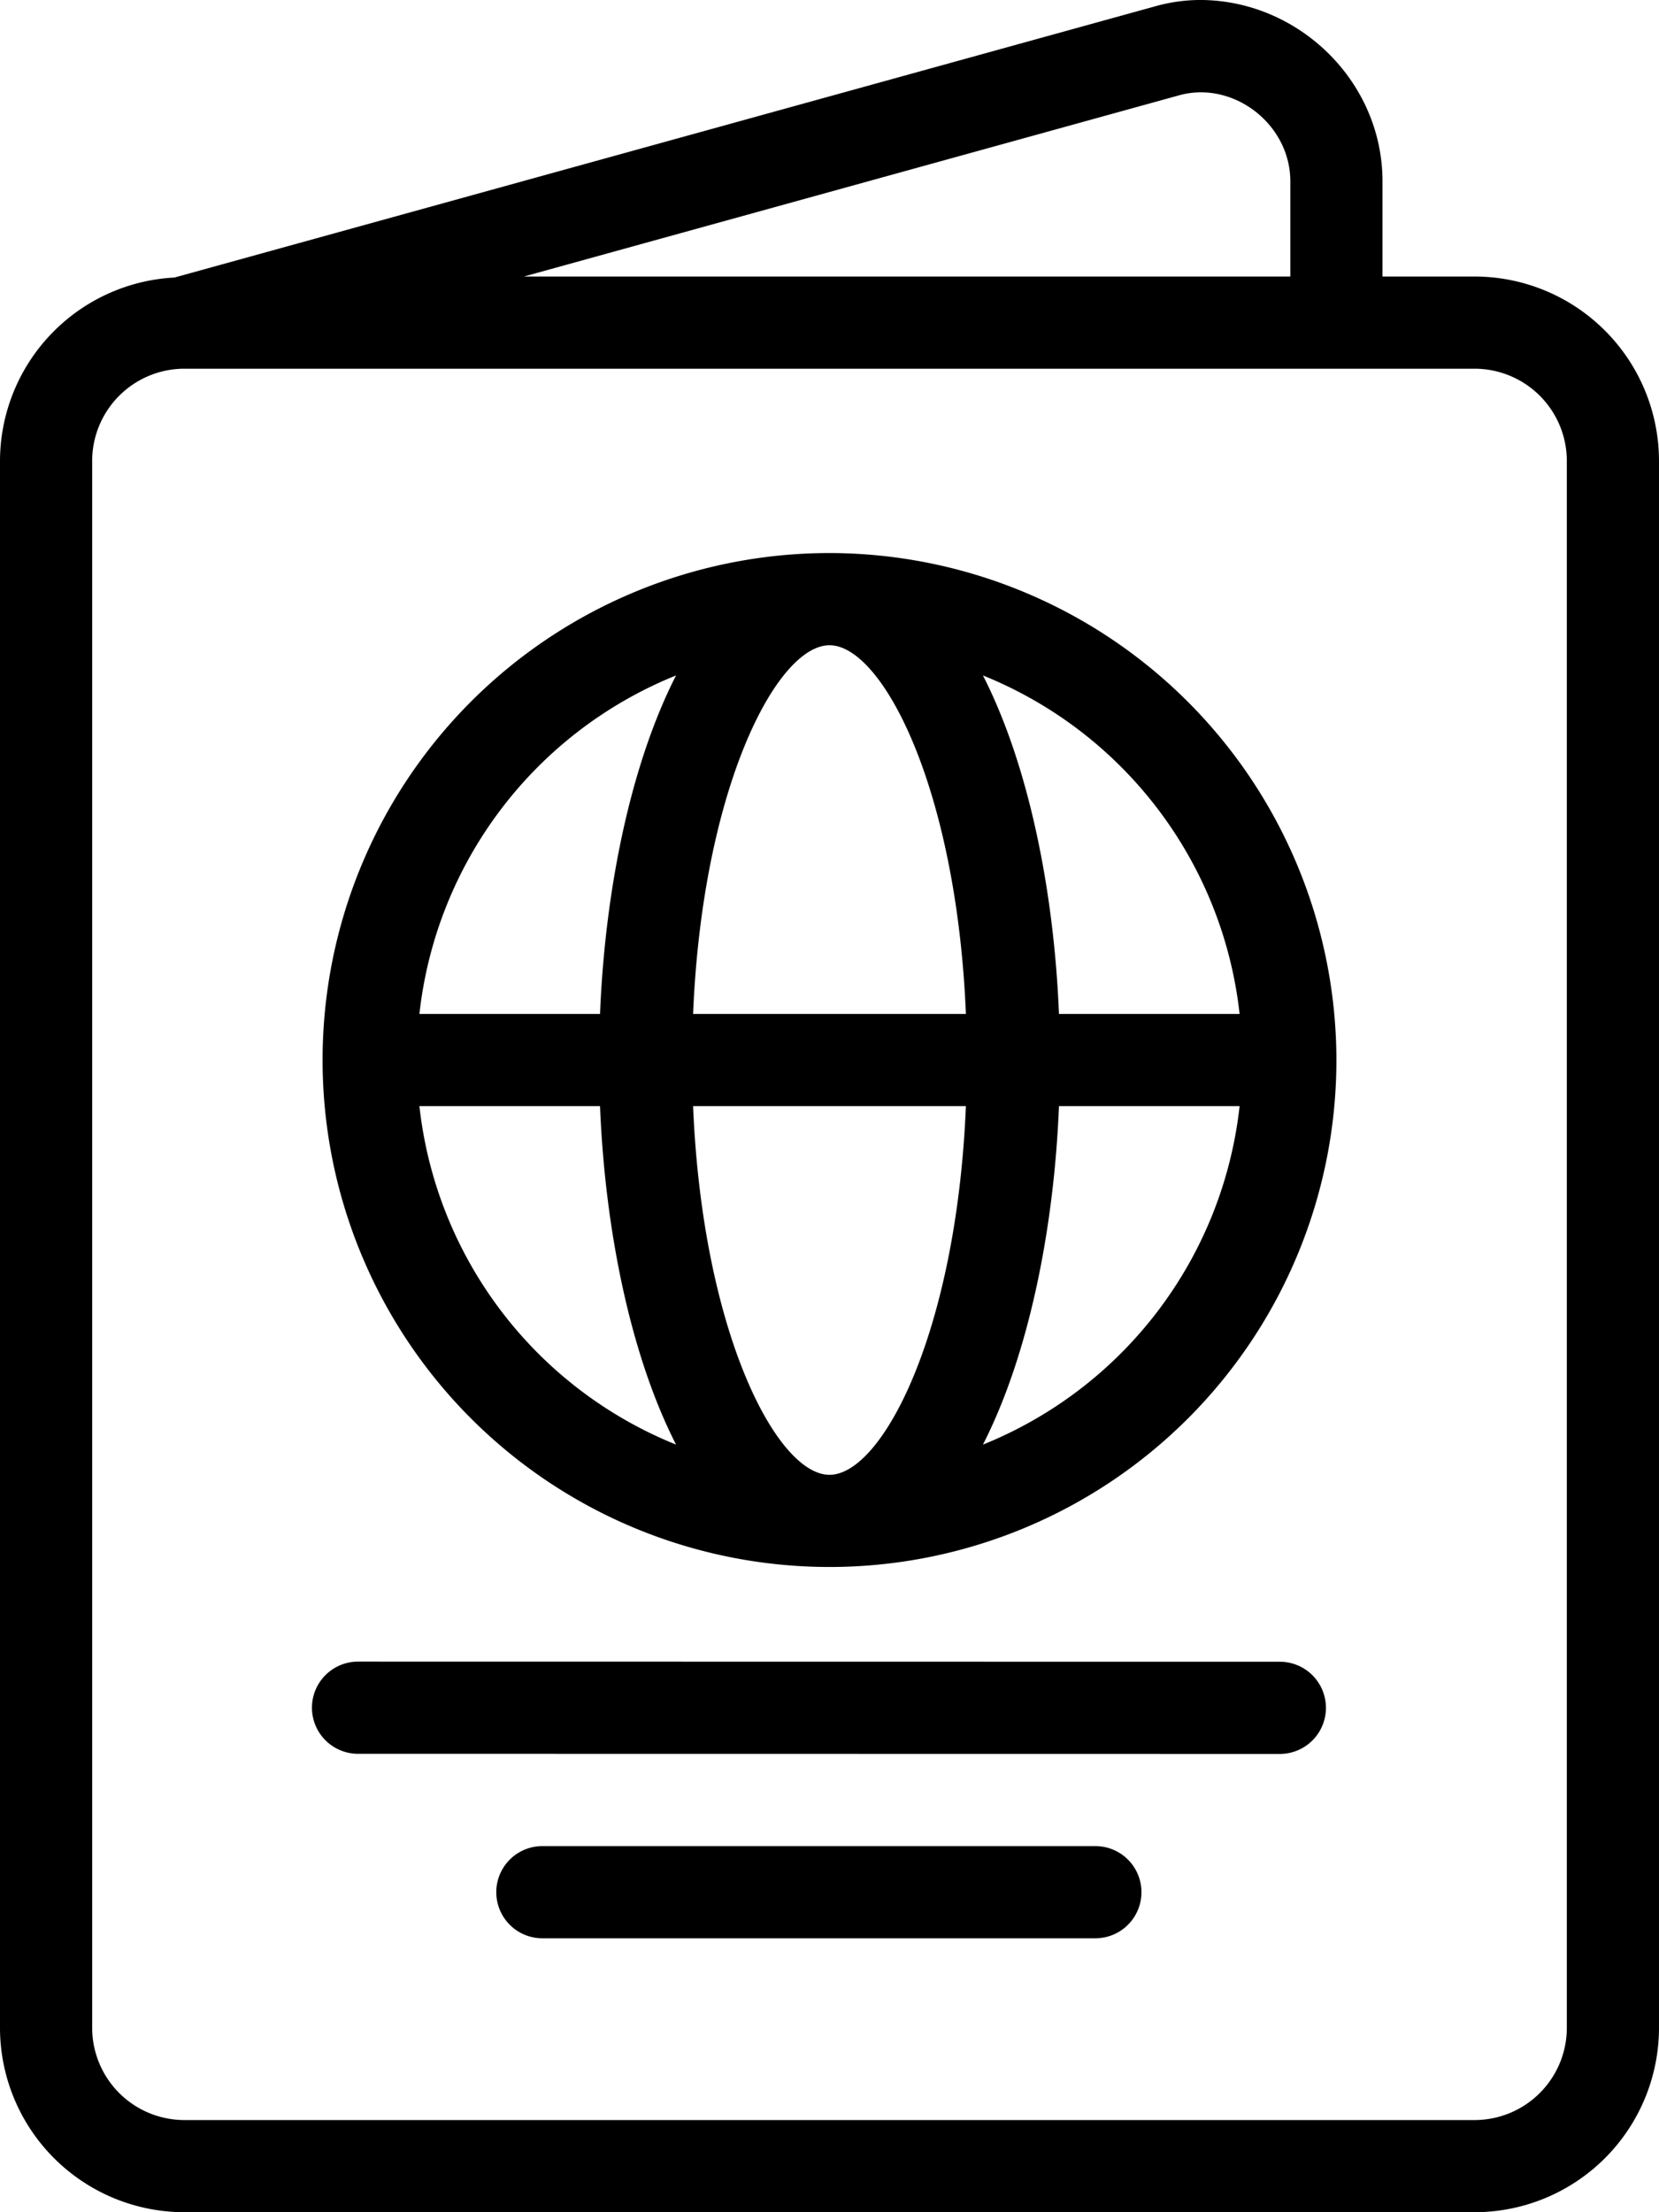 <svg xmlns="http://www.w3.org/2000/svg" width="384.001" height="512.003" viewBox="0 0 384.001 512.003"><g transform="translate(-64.001 0)"><path d="M360.241,384.6l-213.365-.031a10.667,10.667,0,1,0,0,21.334l213.365.031a10.667,10.667,0,0,0,0-21.334Zm-42.7,42.667h-128a10.667,10.667,0,1,0,0,21.334h128a10.667,10.667,0,1,0,0-21.334ZM256,128A117.333,117.333,0,1,0,373.334,245.335,117.465,117.465,0,0,0,256,128ZM161.079,256h41.807c1.181,29.056,7.182,57.952,17.6,78.342A95.792,95.792,0,0,1,161.079,256Zm41.808-21.333H161.08a95.793,95.793,0,0,1,59.406-78.342c-10.417,20.39-16.418,49.286-17.6,78.342ZM256,341.336c-12.221,0-29.409-33.047-31.573-85.333h63.146C285.41,308.289,268.222,341.336,256,341.336ZM224.428,234.669c2.164-52.286,19.352-85.333,31.573-85.333s29.409,33.047,31.573,85.333Zm67.089,99.676c10.417-20.391,16.418-49.286,17.6-78.342h41.807A95.8,95.8,0,0,1,291.517,334.345Zm17.6-99.676c-1.181-29.056-7.182-57.952-17.6-78.342a95.793,95.793,0,0,1,59.406,78.342Z"/><path d="M405.334,64H384V41.96C384,18.654,364.28-.233,341.334,0A38.782,38.782,0,0,0,331.8,1.346L104.383,64.233A42.6,42.6,0,0,0,64,106.669V469.336A42.709,42.709,0,0,0,106.668,512H405.335A42.709,42.709,0,0,0,448,469.336V106.669A42.711,42.711,0,0,0,405.334,64ZM337.282,21.96c12.448-3.177,25.385,6.906,25.385,20V64H185.259Zm89.386,447.376a21.361,21.361,0,0,1-21.333,21.333H106.668a21.361,21.361,0,0,1-21.333-21.333V106.669a21.361,21.361,0,0,1,21.333-21.333H405.335a21.361,21.361,0,0,1,21.333,21.333V469.336Z"/></g></svg>